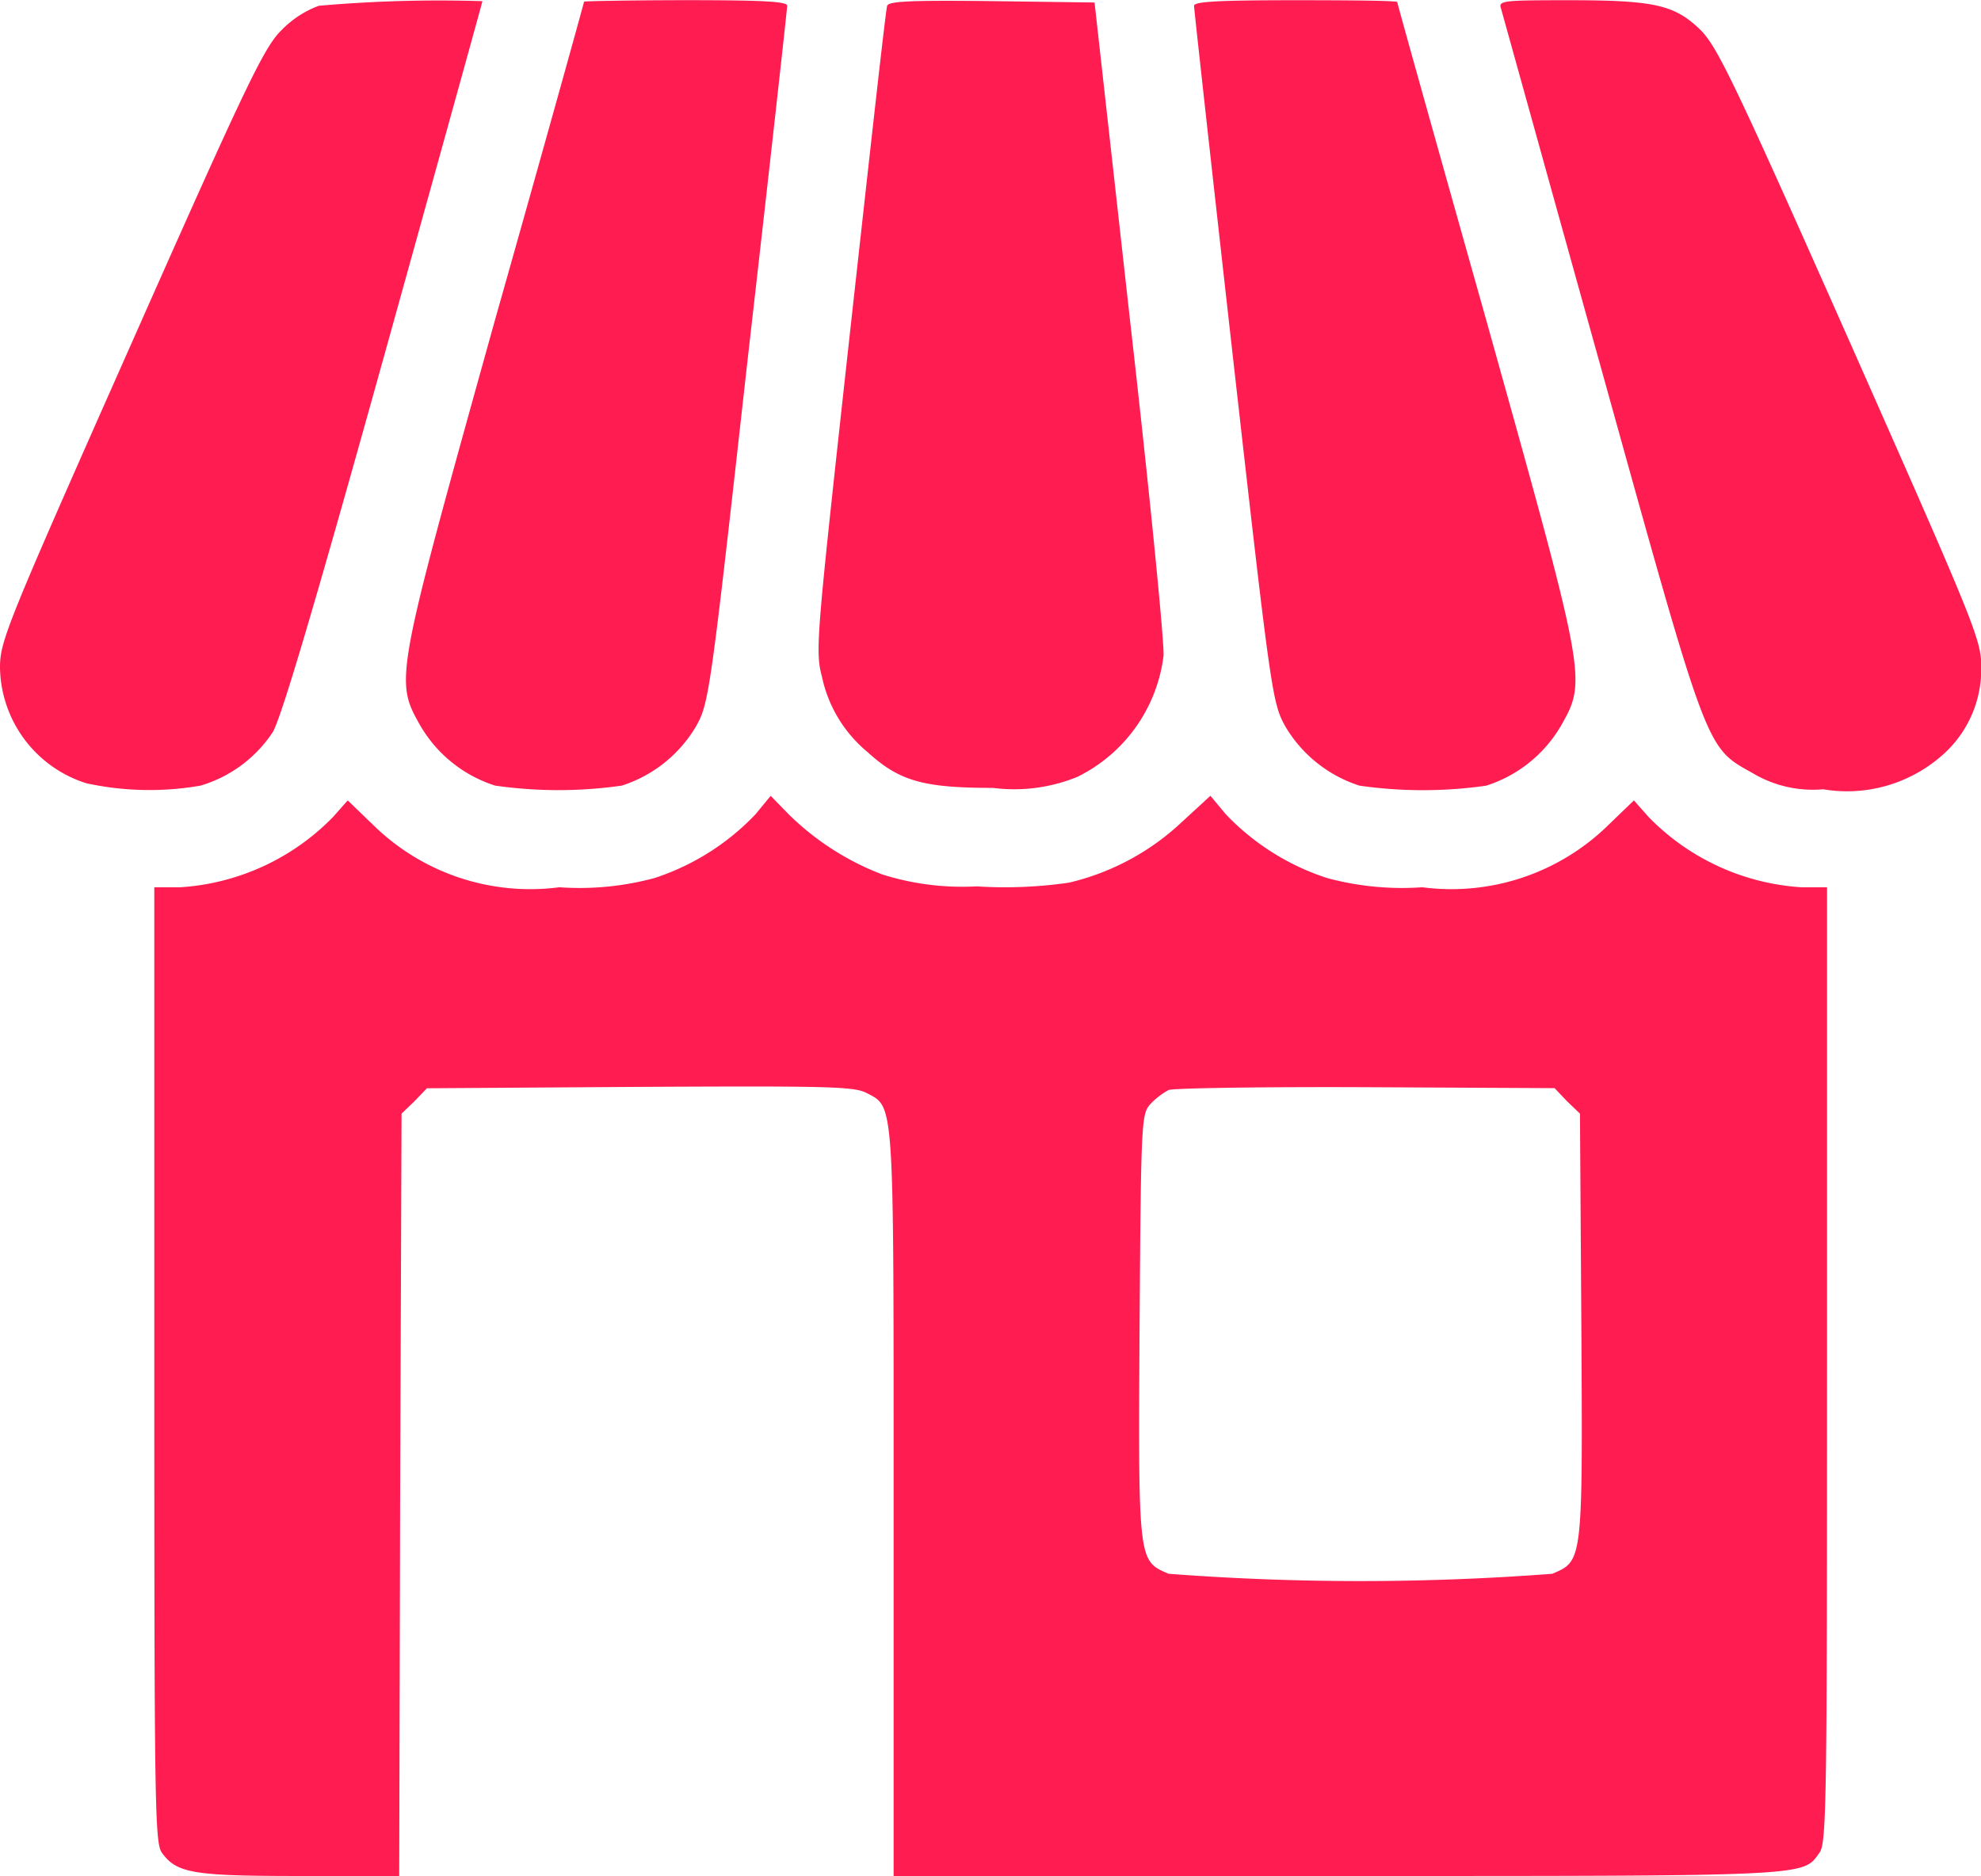 <svg id="store" xmlns="http://www.w3.org/2000/svg" width="35.64" height="33.757" viewBox="0 0 35.64 33.757">
  <path id="Path_35" data-name="Path 35" d="M47.336-458.948a1.809,1.809,0,0,0-.665.432c-.316.308-.607.906-2.71,5.653-2.253,5.079-2.361,5.346-2.361,5.828a2.219,2.219,0,0,0,1.555,2.078,5.348,5.348,0,0,0,2.053.042,2.358,2.358,0,0,0,1.3-.964c.158-.274.757-2.294,2-6.759.973-3.5,1.771-6.376,1.771-6.393A24.627,24.627,0,0,0,47.336-458.948Z" transform="translate(-41.6 459.052)" fill="#ff1c51"/>
  <path id="Path_36" data-name="Path 36" d="M132.69-458.975c0,.017-.715,2.594-1.6,5.72-1.8,6.468-1.812,6.484-1.347,7.307a2.4,2.4,0,0,0,1.347,1.081,8.041,8.041,0,0,0,2.278,0,2.4,2.4,0,0,0,1.33-1.056c.241-.424.258-.549.939-6.651.391-3.417.707-6.268.707-6.327,0-.075-.424-.1-1.829-.1C133.513-459,132.69-458.983,132.69-458.975Z" transform="translate(-122.182 459.004)" fill="#ff1c51"/>
  <path id="Path_37" data-name="Path 37" d="M219.991-458.781c-.025.058-.316,2.694-.665,5.844-.615,5.6-.632,5.753-.507,6.235a2.4,2.4,0,0,0,.815,1.347c.574.524,1,.648,2.261.648a3,3,0,0,0,1.521-.2,2.813,2.813,0,0,0,1.546-2.17c.025-.158-.241-2.876-.6-6.027l-.64-5.736-1.854-.025C220.432-458.881,220.016-458.864,219.991-458.781Z" transform="translate(-204.03 458.885)" fill="#ff1c51"/>
  <path id="Path_38" data-name="Path 38" d="M300-458.9c0,.058.316,2.91.7,6.327.69,6.11.707,6.218.948,6.651a2.4,2.4,0,0,0,1.33,1.056,8.041,8.041,0,0,0,2.278,0,2.4,2.4,0,0,0,1.347-1.081c.466-.823.457-.84-1.347-7.3-.881-3.126-1.6-5.695-1.6-5.72s-.823-.033-1.829-.033C300.424-459,300-458.975,300-458.9Z" transform="translate(-278.518 459.004)" fill="#ff1c51"/>
  <path id="Path_39" data-name="Path 39" d="M366.316-458.859c.025.083.831,2.993,1.8,6.468,1.954,7.033,1.879,6.817,2.743,7.307a2.109,2.109,0,0,0,1.255.283,2.586,2.586,0,0,0,2.087-.565,2.058,2.058,0,0,0,.757-1.638c0-.49-.108-.748-2.353-5.819-2.095-4.722-2.394-5.337-2.7-5.645-.466-.449-.823-.532-2.369-.532C366.366-459,366.274-458.992,366.316-458.859Z" transform="translate(-339.314 459.004)" fill="#ff1c51"/>
  <path id="Path_40" data-name="Path 40" d="M85.816-286.467A4.383,4.383,0,0,1,84-285.32a5.166,5.166,0,0,1-1.713.166,4.032,4.032,0,0,1-3.35-1.122l-.457-.441-.266.3a4.208,4.208,0,0,1-2.76,1.264H75v8.588c0,7.8.008,8.6.133,8.779.266.374.557.424,2.486.424h1.787l.017-6.859.025-6.859.233-.224.224-.233,3.824-.025c3.367-.017,3.857-.008,4.082.108.507.266.49.05.49,7.4v6.692h7.981c8.6,0,8.372.008,8.679-.424.125-.175.133-.981.133-8.779v-8.588h-.449a4.208,4.208,0,0,1-2.76-1.264l-.266-.3-.457.441a4.032,4.032,0,0,1-3.35,1.122,5.166,5.166,0,0,1-1.713-.166,4.383,4.383,0,0,1-1.821-1.147L94-286.8l-.524.482a4.443,4.443,0,0,1-2.02,1.081,8.013,8.013,0,0,1-1.663.067,4.77,4.77,0,0,1-1.7-.216,4.876,4.876,0,0,1-1.688-1.089l-.316-.324Zm14.6,5.163.233.224.025,3.824c.025,4.256.025,4.223-.524,4.456a45.524,45.524,0,0,1-6.9,0c-.549-.233-.549-.2-.524-4.448.025-3.683.033-3.824.191-4a1.288,1.288,0,0,1,.333-.258c.091-.033,1.688-.058,3.55-.05l3.392.017Z" transform="translate(-72.224 301.12)" fill="#ff1c51"/>
</svg>

